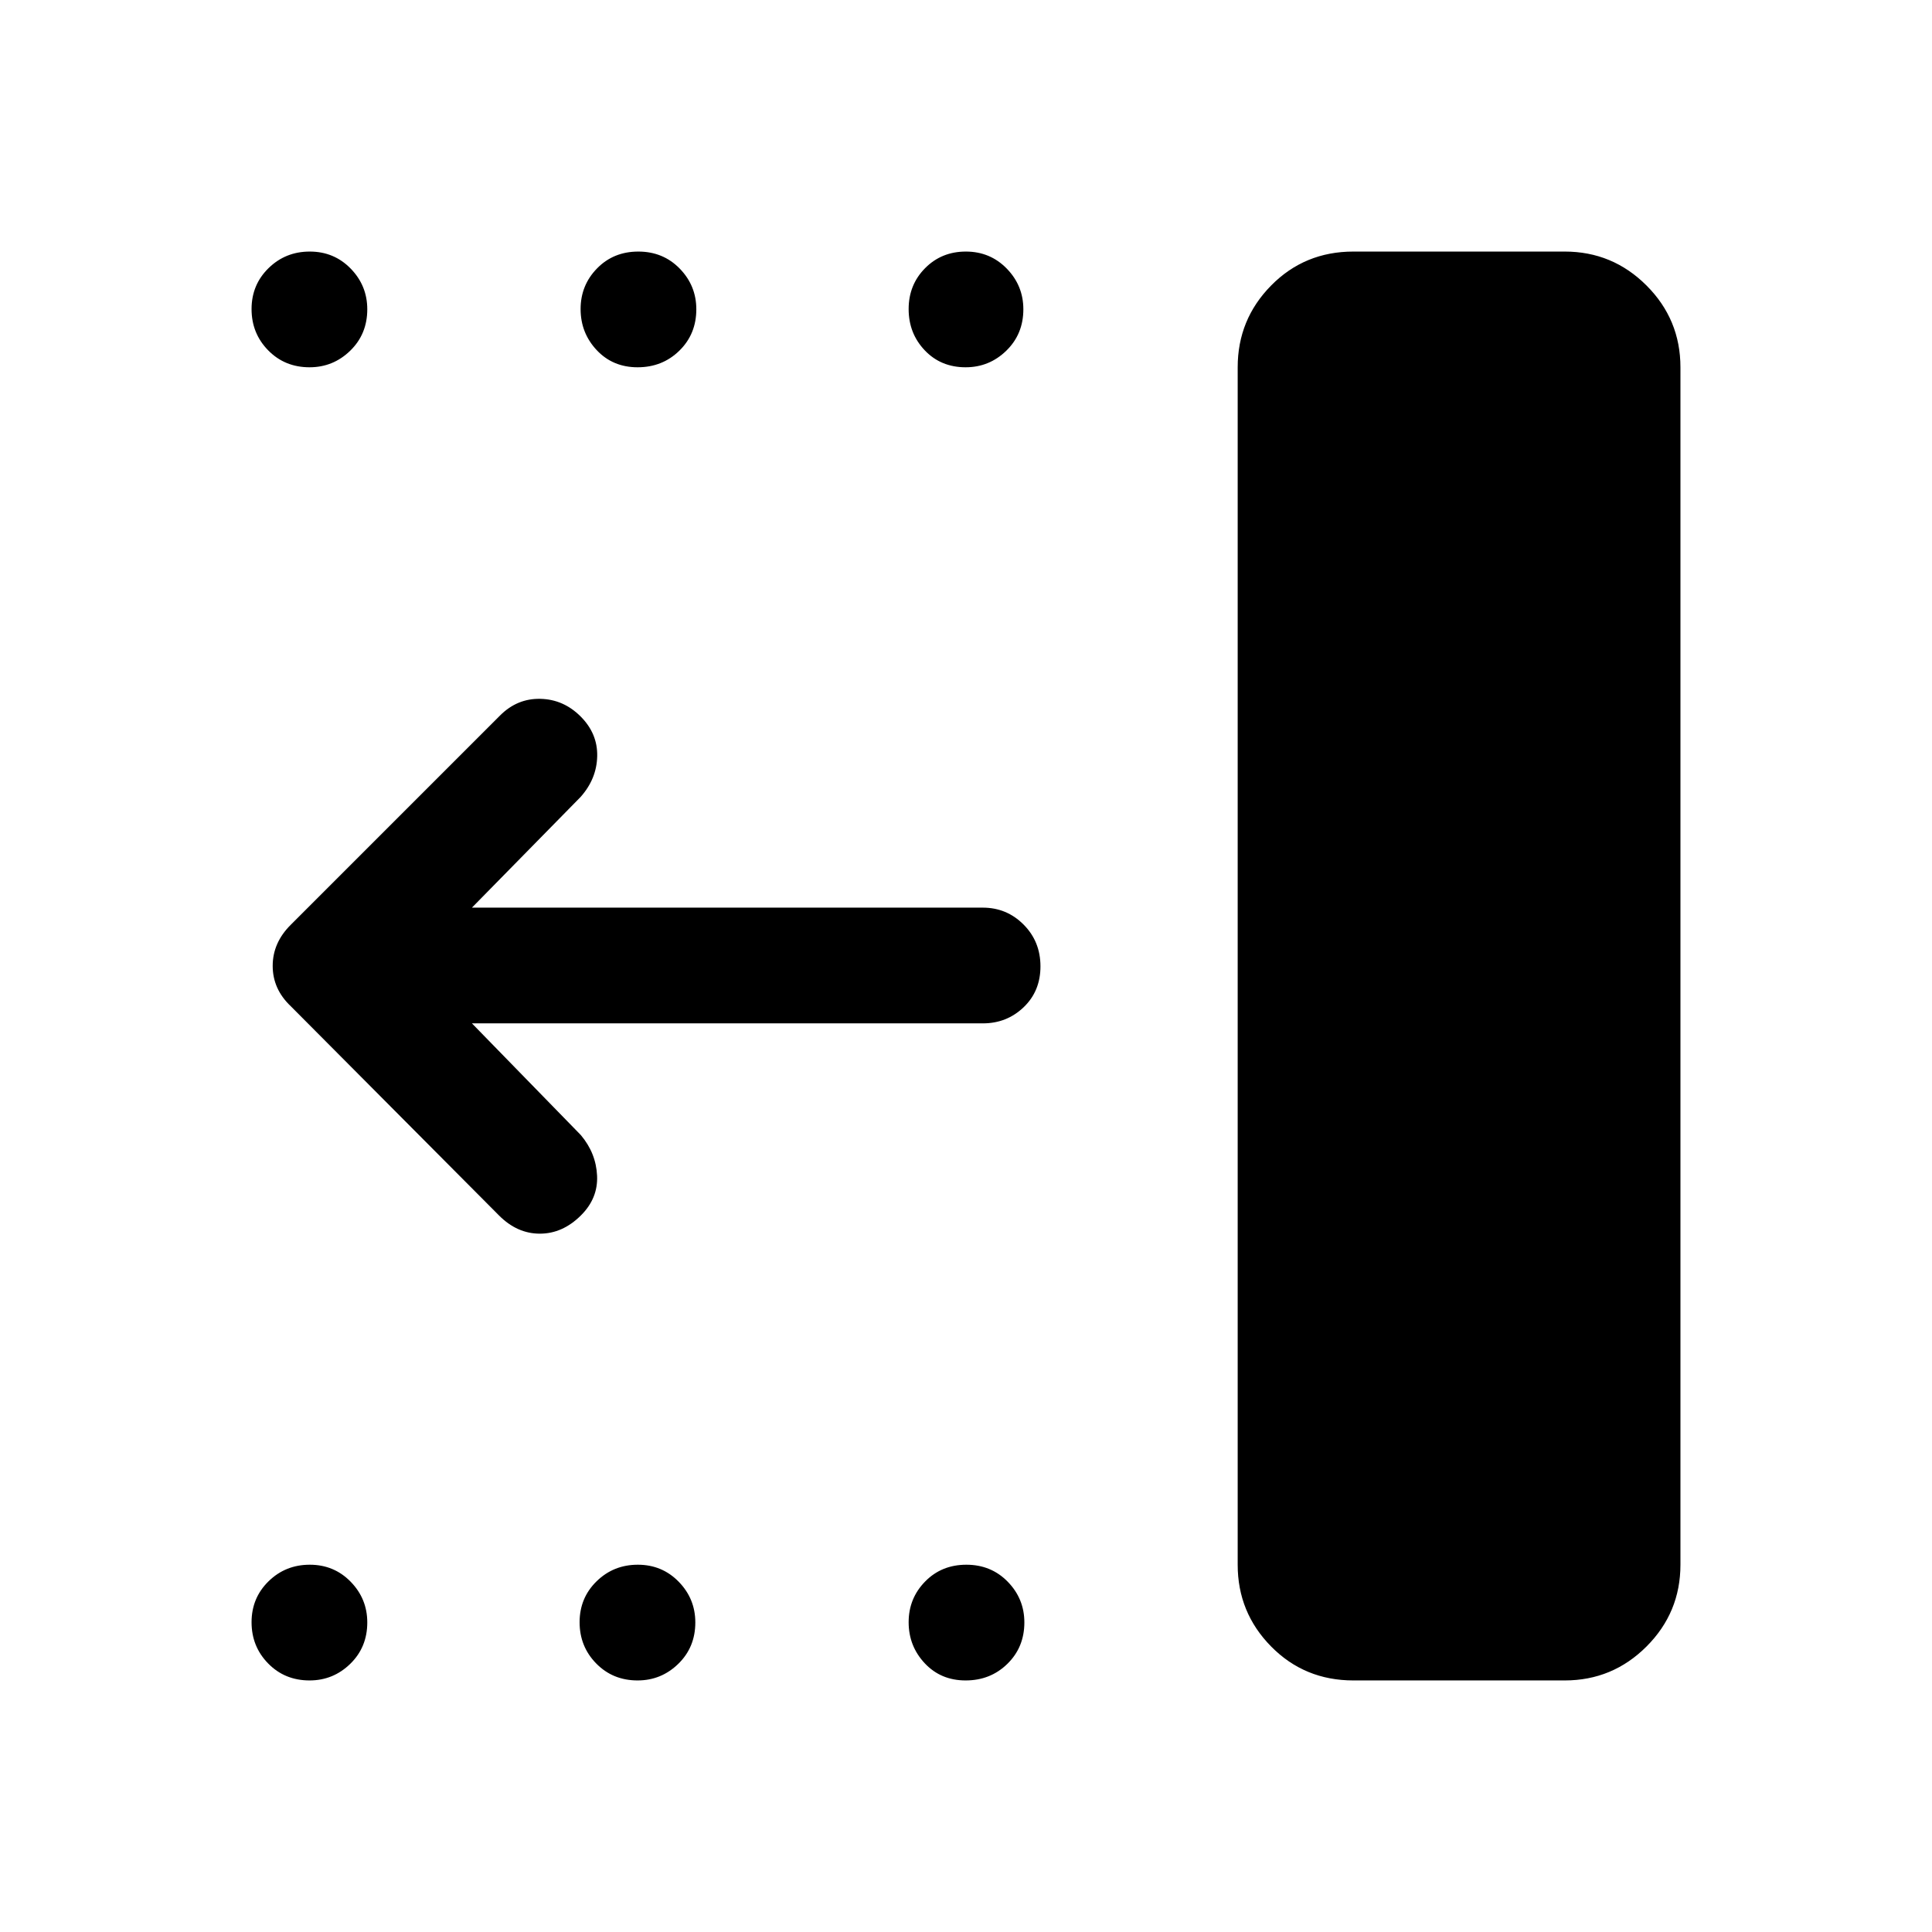 <svg xmlns="http://www.w3.org/2000/svg" height="48" viewBox="0 -960 960 960" width="48"><path d="M672.5-125q-24.25 0-40.87-16.86Q615-158.72 615-182.5v-595q0-23.78 16.63-40.64Q648.25-835 672.5-835h105q23.78 0 40.64 16.86T835-777.5v595q0 23.78-16.86 40.64T777.5-125h-105Zm-192.68 0q-12.32 0-20.32-8.53-8-8.54-8-20.4 0-11.85 8.18-20.21 8.17-8.36 20.5-8.36 12.32 0 20.57 8.46 8.25 8.47 8.25 20.22 0 12.32-8.43 20.57-8.42 8.25-20.75 8.25Zm-163 0q-12.32 0-20.57-8.43-8.25-8.42-8.25-20.5 0-12.07 8.43-20.32 8.42-8.25 20.5-8.25 12.07 0 20.32 8.46 8.25 8.47 8.25 20.22 0 12.32-8.46 20.57-8.47 8.25-20.22 8.25Zm-163 0q-12.32 0-20.57-8.43-8.25-8.42-8.25-20.5 0-12.07 8.43-20.32 8.42-8.25 20.5-8.25 12.07 0 20.32 8.46 8.25 8.47 8.25 20.22 0 12.32-8.46 20.57-8.47 8.25-20.22 8.25Zm326-652.5q-12.32 0-20.32-8.43-8-8.42-8-20.5 0-12.07 8.18-20.32 8.17-8.25 20.25-8.25 12.07 0 20.32 8.46 8.25 8.47 8.25 20.22 0 12.32-8.46 20.57-8.47 8.25-20.22 8.25Zm-163 0q-12.32 0-20.32-8.53-8-8.54-8-20.4 0-11.85 8.18-20.21 8.17-8.36 20.5-8.36 12.32 0 20.57 8.46 8.25 8.47 8.25 20.22 0 12.32-8.43 20.57-8.42 8.25-20.75 8.25Zm-163 0q-12.32 0-20.57-8.43-8.25-8.42-8.25-20.5 0-12.07 8.43-20.32 8.42-8.25 20.5-8.25 12.07 0 20.32 8.46 8.25 8.47 8.25 20.22 0 12.32-8.46 20.57-8.47 8.25-20.22 8.25Zm80.68 326 54.1 55.5q7.59 9 8.09 20.25t-8.1 19.75q-9.09 9-20.34 9T248-356L144.5-460q-9-8.5-9-20.05 0-11.54 9-20.45l104-104q8.5-8.5 20-8.25t20 8.75q8.5 8.5 8.25 19.75T288.5-564l-54 55h253.84q11.91 0 20.29 8.43 8.37 8.42 8.37 20.75 0 12.32-8.37 20.32-8.38 8-20.22 8H234.5Z"/></svg>